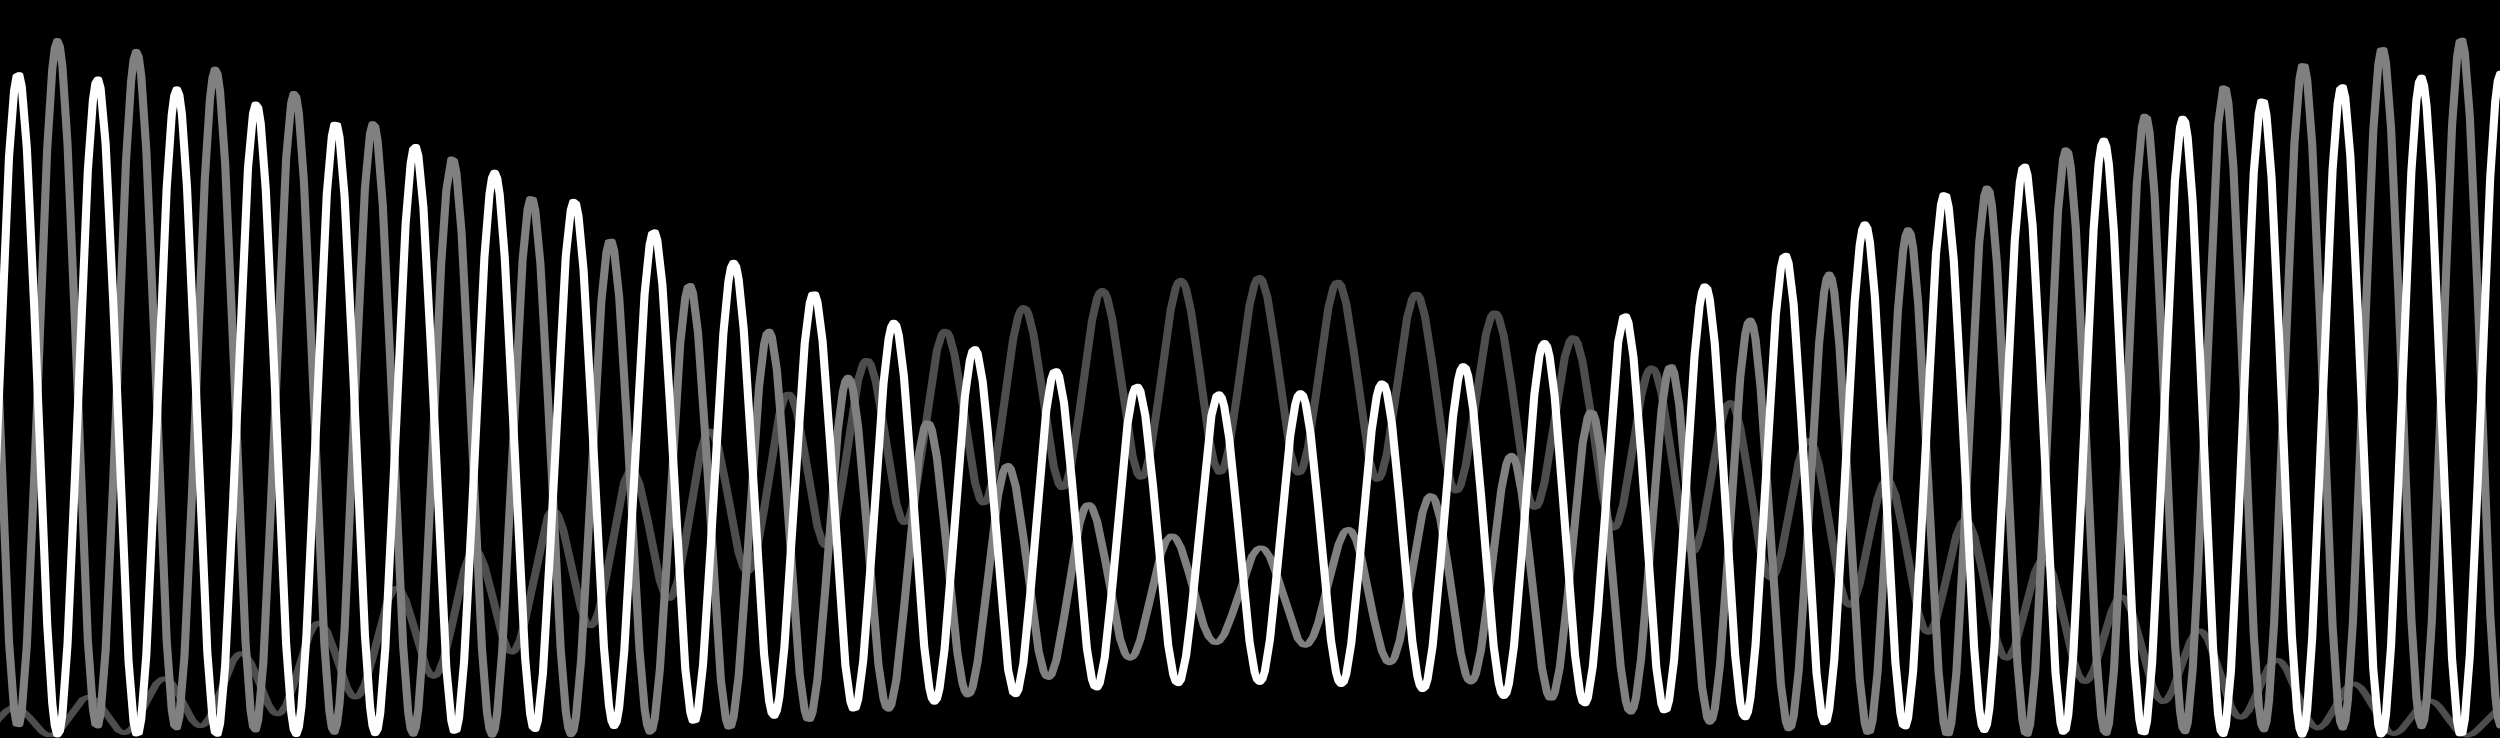 <?xml version="1.0" encoding="UTF-8" standalone="no"?>
<svg
   width="414.262mm"
   height="122.34mm"
   viewBox="0 0 414.261 122.34"
   version="1.1"
   id="svg1328"
   inkscape:version="1.3 (0e150ed, 2023-07-21)"
   sodipodi:docname="webneut.svg"
   xmlns:inkscape="http://www.inkscape.org/namespaces/inkscape"
   xmlns:sodipodi="http://sodipodi.sourceforge.net/DTD/sodipodi-0.dtd"
   xmlns="http://www.w3.org/2000/svg"
   xmlns:svg="http://www.w3.org/2000/svg"
   xmlns:rdf="http://www.w3.org/1999/02/22-rdf-syntax-ns#"
   xmlns:cc="http://creativecommons.org/ns#"
   xmlns:dc="http://purl.org/dc/elements/1.1/">
  <defs
     id="defs1322">
    <clipPath
       clipPathUnits="userSpaceOnUse"
       id="clipPath1974">
      <path
         d="M 36,15.84 H 259.2 V 126.72 H 36 Z"
         id="path1972" />
    </clipPath>
    <clipPath
       clipPathUnits="userSpaceOnUse"
       id="clipPath1984">
      <path
         d="M 36,15.84 H 259.2 V 126.72 H 36 Z"
         id="path1982" />
    </clipPath>
    <clipPath
       clipPathUnits="userSpaceOnUse"
       id="clipPath1994">
      <path
         d="M 36,15.84 H 259.2 V 126.72 H 36 Z"
         id="path1992" />
    </clipPath>
  </defs>
  <sodipodi:namedview
     id="base"
     pagecolor="#ff00ff"
     bordercolor="#666666"
     borderopacity="1.0"
     inkscape:pageopacity="0"
     inkscape:pageshadow="2"
     inkscape:zoom="0.66710324"
     inkscape:cx="728.52292"
     inkscape:cy="407.73299"
     inkscape:document-units="mm"
     inkscape:current-layer="layer2"
     inkscape:document-rotation="0"
     showgrid="false"
     inkscape:window-width="1728"
     inkscape:window-height="1051"
     inkscape:window-x="0"
     inkscape:window-y="38"
     inkscape:window-maximized="0"
     inkscape:showpageshadow="0"
     inkscape:pagecheckerboard="0"
     inkscape:deskcolor="#d1d1d1" />
  <g
     inkscape:label="Layer 1"
     inkscape:groupmode="layer"
     id="layer1"
     transform="translate(-78.619,-7.182)">
    <rect
       style="fill:#000000;fill-opacity:1;stroke-width:0.781;stroke-linecap:round;stroke-linejoin:round;paint-order:fill markers stroke"
       id="rect833"
       width="414.262"
       height="122.34"
       x="78.619"
       y="7.182"
       ry="0" />
  </g>
  <g
     inkscape:groupmode="layer"
     id="layer2"
     inkscape:label="nu">
    <g
       id="g1968"
       style="stroke:#4d4d4d;stroke-width:0.648;stroke-miterlimit:10;stroke-dasharray:none;stroke-opacity:1"
       transform="matrix(2.075,0,0,-1.149,-99.311,145.871)">
      <g
         id="g1970"
         clip-path="url(#clipPath1974)"
         style="stroke:#4d4d4d;stroke-width:0.648;stroke-miterlimit:10;stroke-dasharray:none;stroke-opacity:1">
        <path
           d="m 46.145,20.88 0.406,0.194 0.406,0.546 0.812,1.684 0.609,1.149 0.406,0.427 0.406,0.049 0.406,-0.34 0.609,-1.082 1.015,-2.084 0.406,-0.439 0.406,-0.03 0.406,0.408 0.406,0.794 1.623,3.962 0.406,0.306 0.203,-0.029 0.406,-0.417 0.406,-0.826 1.42,-3.531 0.406,-0.35 0.203,0.029 0.406,0.484 0.406,1.004 0.812,2.941 0.812,2.635 0.406,0.643 0.203,0.091 0.203,-0.07 0.406,-0.604 0.609,-1.813 1.015,-3.462 0.406,-0.755 0.203,-0.136 0.203,0.044 0.203,0.228 0.406,0.989 0.609,2.538 1.217,5.559 0.406,0.925 0.203,0.172 0.203,-0.033 0.203,-0.236 0.406,-1.026 0.609,-2.522 0.812,-3.541 0.406,-1.086 0.203,-0.253 0.203,-0.034 0.203,0.195 0.406,1.064 0.609,2.989 1.217,7.101 0.406,1.368 0.203,0.34 0.203,0.092 0.203,-0.159 0.406,-1.026 0.609,-2.884 1.015,-5.326 0.406,-1.142 0.203,-0.205 0.203,0.066 0.203,0.341 0.406,1.474 0.609,3.774 1.217,8.322 0.406,1.447 0.203,0.304 0.203,0.007 0.203,-0.287 0.406,-1.386 0.609,-3.555 1.015,-6.154 0.406,-1.195 0.203,-0.158 0.203,0.16 0.203,0.48 0.406,1.862 0.609,4.512 1.015,8.256 0.406,2.097 0.406,0.858 0.203,-0.08 0.203,-0.415 0.406,-1.74 0.609,-4.204 0.812,-5.882 0.406,-1.846 0.203,-0.462 0.203,-0.114 0.203,0.249 0.406,1.565 0.406,2.808 1.826,15.058 0.203,0.592 0.203,0.213 0.203,-0.171 0.203,-0.544 0.406,-2.085 0.609,-4.825 0.812,-6.542 0.406,-1.977 0.203,-0.465 0.203,-0.073 0.203,0.33 0.406,1.837 0.406,3.185 1.623,15.415 0.406,1.555 0.203,0.158 0.203,-0.264 0.406,-1.717 0.609,-4.844 1.015,-9.103 0.406,-2.1 0.203,-0.468 0.203,-0.037 0.203,0.404 0.406,2.082 0.609,5.672 1.217,12.999 0.406,2.384 0.203,0.554 0.203,0.097 0.203,-0.359 0.406,-1.993 0.609,-5.381 1.015,-9.854 0.406,-2.212 0.203,-0.471 0.203,-0.005 0.203,0.469 0.406,2.298 0.609,6.129 1.217,13.738 0.406,2.419 0.203,0.521 0.203,0.032 0.203,-0.455 0.406,-2.258 0.609,-5.88 1.015,-10.535 0.406,-2.312 0.203,-0.474 0.203,0.023 0.203,0.526 0.406,2.483 0.609,6.516 1.217,14.324 0.406,2.424 0.203,0.479 0.203,-0.038 0.203,-0.55 0.406,-2.509 0.609,-6.334 1.015,-11.135 0.406,-2.398 0.203,-0.477 0.203,0.046 0.203,0.573 0.406,2.638 0.609,6.829 1.217,14.751 0.406,2.398 0.203,0.429 0.203,-0.111 0.203,-0.643 0.406,-2.744 0.609,-6.74 1.015,-11.648 0.406,-2.469 0.203,-0.479 0.203,0.065 0.203,0.612 0.406,2.76 0.609,7.068 1.015,13.14 0.406,3.308 0.203,0.917 0.203,0.372 0.203,-0.186 0.203,-0.733 0.406,-2.958 0.609,-7.09 1.015,-12.066 0.406,-2.522 0.203,-0.479 0.203,0.081 0.203,0.641 0.406,2.851 0.609,7.231 1.015,13.27 0.406,3.259 0.203,0.869 0.203,0.31 0.203,-0.261 0.203,-0.819 0.406,-3.149 0.609,-7.38 1.015,-12.38 0.406,-2.556 0.203,-0.477 0.203,0.094 0.203,0.663 0.406,2.91 0.609,7.321 1.015,13.265 0.406,3.176 0.203,0.811 0.203,0.243 0.203,-0.335 0.203,-0.898 0.406,-3.313 0.609,-7.604 0.812,-10.595 0.406,-3.53 0.406,-1.498 0.203,0.105 0.203,0.677 0.406,2.94 0.609,7.338 1.015,13.131 0.406,3.061 0.203,0.745 0.203,0.173 0.203,-0.407 0.406,-2.462 0.609,-6.913 1.217,-15.472 0.406,-2.556 0.203,-0.462 0.203,0.114 0.203,0.685 0.406,2.942 0.609,7.286 1.015,12.872 0.406,2.918 0.203,0.672 0.203,0.101 0.203,-0.474 0.406,-2.579 0.609,-7.022 1.217,-15.455 0.406,-2.52 0.203,-0.447 0.203,0.123 0.203,0.686 0.406,2.917 0.609,7.166 1.015,12.495 0.406,2.748 0.203,0.593 0.203,0.03 0.203,-0.537 0.406,-2.669 0.609,-7.062 1.015,-13.348 0.406,-3.42 0.203,-0.973 0.203,-0.427 0.203,0.133 0.203,0.683 0.406,2.867 0.609,6.984 1.015,12.008 0.406,2.556 0.203,0.51 0.203,-0.041 0.203,-0.592 0.406,-2.731 0.609,-7.03 1.015,-13.079 0.406,-3.311 0.203,-0.933 0.203,-0.401 0.203,0.143 0.203,0.676 0.406,2.795 0.609,6.743 1.015,11.42 0.406,2.345 0.203,0.425 0.203,-0.108 0.203,-0.64 0.406,-2.762 0.609,-6.924 1.015,-12.672 0.406,-3.166 0.203,-0.881 0.203,-0.367 0.203,0.155 0.203,0.665 0.406,2.703 0.609,6.447 0.812,9.055 0.406,2.969 0.203,0.831 0.203,0.339 0.203,-0.171 0.203,-0.678 0.406,-2.761 0.609,-6.742 1.015,-12.128 0.406,-2.983 0.203,-0.818 0.203,-0.327 0.203,0.169 0.203,0.651 0.406,2.593 0.609,6.101 0.812,8.436 0.406,2.693 0.203,0.721 0.203,0.253 0.203,-0.229 0.203,-0.707 0.406,-2.726 0.609,-6.486 1.015,-11.45 0.406,-2.764 0.203,-0.742 0.203,-0.279 0.203,0.186 0.203,0.636 0.406,2.466 0.609,5.71 0.812,7.753 0.406,2.4 0.203,0.608 0.203,0.169 0.203,-0.282 0.203,-0.725 0.406,-2.658 0.609,-6.156 1.015,-10.643 0.406,-2.509 0.203,-0.655 0.203,-0.225 0.203,0.206 0.203,0.619 0.406,2.326 0.812,7.203 0.609,5.09 0.406,2.092 0.203,0.493 0.203,0.087 0.203,-0.327 0.406,-1.841 0.609,-5.119 1.217,-11.796 0.406,-2.222 0.203,-0.557 0.203,-0.163 0.203,0.228 0.406,1.541 0.609,4.325 1.015,7.944 0.406,1.773 0.203,0.378 0.203,0.009 0.203,-0.365 0.406,-1.79 0.609,-4.748 1.217,-10.566 0.406,-1.905 0.203,-0.449 0.203,-0.095 0.203,0.253 0.406,1.461 0.609,3.915 1.015,6.923 0.406,1.445 0.203,0.264 0.203,-0.066 0.203,-0.396 0.406,-1.715 0.609,-4.32 1.015,-8.031 0.406,-2.104 0.406,-0.968 0.203,-0.022 0.203,0.28 0.406,1.375 0.609,3.482 0.812,4.948 0.406,1.593 0.203,0.428 0.203,0.15 0.203,-0.136 0.203,-0.419 0.406,-1.615 0.609,-3.84 1.015,-6.794 0.406,-1.672 0.406,-0.678 0.203,0.056 0.203,0.309 0.406,1.285 0.609,3.027 0.812,4.056 0.406,1.198 0.203,0.276 0.203,0.039 0.203,-0.201 0.406,-1.086 0.609,-2.962 1.217,-6.668 0.406,-1.218 0.203,-0.296 0.203,-0.077 0.203,0.137 0.406,0.858 0.609,2.325 1.015,4.041 0.406,0.798 0.203,0.124 0.203,-0.07 0.203,-0.262 0.406,-1.05 0.609,-2.528 1.015,-4.444 0.406,-1.066 0.406,-0.404 0.203,0.057 0.406,0.589 0.609,1.755 1.015,3.203 0.406,0.673 0.203,0.125 0.203,-0.026 0.406,-0.494 0.406,-1.001 1.826,-5.442 0.406,-0.261 0.203,0.069 0.406,0.497 0.609,1.383 1.015,2.38 0.406,0.441 0.203,0.054 0.406,-0.237 0.406,-0.649 0.812,-1.999 0.609,-1.408 0.406,-0.584 0.406,-0.185 0.406,0.229 0.406,0.583 1.623,2.957 0.406,0.151 0.406,-0.232 0.406,-0.569 0.609,-1.232 v 0"
           style="fill:none;stroke:#4d4d4d;stroke-width:0.648;stroke-linecap:square;stroke-linejoin:round;stroke-miterlimit:10;stroke-dasharray:none;stroke-opacity:1"
           id="path1976" />
      </g>
    </g>
    <g
       id="g1978"
       style="stroke:#808080;stroke-width:0.648;stroke-miterlimit:10;stroke-dasharray:none;stroke-opacity:1"
       transform="matrix(2.075,0,0,-1.149,-99.311,145.871)">
      <g
         id="g1980"
         clip-path="url(#clipPath1984)"
         style="stroke:#808080;stroke-width:0.648;stroke-miterlimit:10;stroke-dasharray:none;stroke-opacity:1">
        <path
           d="m 46.145,121.68 0.203,-1.014 0.203,-3.001 0.406,-11.398 0.609,-26.657 1.015,-45.254 0.406,-9.796 0.203,-2.085 0.203,-0.072 0.203,1.944 0.406,9.533 0.609,25 1.015,46.549 0.406,11.521 0.203,3.089 0.203,1.115 0.203,-0.904 0.203,-2.885 0.406,-11.167 0.609,-26.378 1.015,-45.21 0.406,-9.965 0.203,-2.207 0.203,-0.215 0.203,1.784 0.406,9.181 0.609,24.472 1.015,46.039 0.406,11.536 0.203,3.148 0.203,1.206 0.203,-0.784 0.203,-2.741 0.406,-10.828 0.609,-25.847 1.015,-44.734 0.406,-10.038 0.203,-2.307 0.203,-0.355 0.203,1.608 0.406,8.743 0.609,23.715 1.015,45.096 0.406,11.443 0.203,3.177 0.203,1.286 0.203,-0.656 0.203,-2.57 0.406,-10.385 0.609,-25.068 1.015,-43.827 0.406,-10.013 0.203,-2.384 0.203,-0.489 0.203,1.418 0.406,8.226 0.609,22.738 1.217,50.102 0.406,8.051 0.203,1.355 0.203,-0.521 0.203,-2.374 0.406,-9.841 0.609,-24.047 1.015,-42.495 0.406,-9.888 0.203,-2.435 0.203,-0.617 0.203,1.217 0.203,2.994 0.406,10.731 0.812,33.112 0.812,30.489 0.406,7.91 0.203,1.412 0.203,-0.38 0.203,-2.154 0.406,-9.201 0.609,-22.792 1.015,-40.748 0.406,-9.664 0.203,-2.461 0.203,-0.737 0.203,1.008 0.203,2.701 0.406,9.941 0.609,22.733 0.812,31.57 0.406,10.535 0.406,4.551 0.203,-0.233 0.203,-1.912 0.406,-8.47 0.609,-21.315 1.015,-38.601 0.406,-9.342 0.203,-2.46 0.203,-0.846 0.203,0.792 0.203,2.386 0.406,9.063 0.609,21.068 1.015,35.246 0.406,7.415 0.203,1.491 0.203,-0.083 0.203,-1.65 0.406,-7.655 0.609,-19.629 1.015,-36.074 0.406,-8.925 0.203,-2.432 0.203,-0.943 0.203,0.572 0.203,2.052 0.406,8.105 0.609,19.212 1.015,32.668 0.406,7.066 0.203,1.512 0.203,0.07 0.203,-1.37 0.406,-6.764 0.609,-17.75 1.015,-33.189 0.406,-8.416 0.203,-2.378 0.203,-1.028 0.203,0.35 0.203,1.701 0.406,7.078 0.609,17.183 1.015,29.791 0.406,6.654 0.203,1.52 0.203,0.224 0.203,-1.076 0.406,-5.804 0.609,-15.695 1.217,-34.379 0.406,-5.712 0.203,-1.1 0.203,0.129 0.203,1.339 0.406,5.99 0.609,15 1.015,26.642 0.406,6.182 0.203,1.516 0.203,0.377 0.203,-0.77 0.406,-4.786 0.609,-13.485 1.217,-30.451 0.406,-5.34 0.203,-1.157 0.203,-0.09 0.203,0.967 0.406,4.853 0.609,12.684 1.015,23.251 0.406,5.654 0.203,1.498 0.203,0.528 0.203,-0.455 0.203,-1.413 0.406,-5.408 0.609,-12.65 1.015,-21.607 0.406,-4.911 0.203,-1.199 0.203,-0.304 0.203,0.59 0.406,3.676 0.609,10.256 1.217,22.514 0.406,3.675 0.203,0.676 0.203,-0.135 0.203,-0.932 0.406,-4.044 0.609,-10.033 1.015,-18.011 0.406,-4.428 0.203,-1.227 0.203,-0.512 0.203,0.21 0.203,0.91 0.406,3.698 0.609,8.826 1.015,15.108 0.406,3.404 0.203,0.817 0.203,0.187 0.203,-0.442 0.406,-2.64 0.609,-7.315 1.217,-16.397 0.406,-2.971 0.203,-0.711 0.203,-0.168 0.203,0.369 0.406,2.222 0.609,6.113 1.217,13.416 0.406,2.316 0.203,0.507 0.203,0.053 0.203,-0.393 0.406,-2.015 0.609,-5.315 1.217,-11.639 0.406,-2.139 0.203,-0.542 0.203,-0.174 0.203,0.191 0.203,0.538 0.406,1.987 0.609,4.533 1.015,7.738 0.406,1.897 0.406,0.808 0.203,-0.028 0.203,-0.309 0.406,-1.381 0.609,-3.492 1.217,-7.798 0.406,-1.621 0.406,-0.767 0.203,-0.04 0.203,0.187 0.406,1.01 0.609,2.778 1.623,8.575 0.406,0.976 0.203,0.186 0.203,-0.027 0.203,-0.24 0.406,-1.09 0.609,-2.894 1.623,-8.896 0.406,-0.881 0.203,-0.082 0.203,0.172 0.406,1.103 0.406,2.02 0.812,5.777 0.812,5.54 0.406,1.661 0.203,0.411 0.203,0.098 0.203,-0.226 0.406,-1.413 0.406,-2.553 1.015,-8.906 0.609,-4.462 0.406,-1.542 0.203,-0.208 0.203,0.197 0.203,0.606 0.406,2.378 0.609,5.853 1.217,12.675 0.406,2.103 0.203,0.371 0.203,-0.12 0.203,-0.616 0.406,-2.64 0.609,-6.698 1.015,-12.577 0.406,-3.164 0.203,-0.844 0.203,-0.285 0.203,0.298 0.203,0.883 0.406,3.408 0.609,8.236 1.015,14.977 0.406,3.677 0.203,0.964 0.203,0.311 0.203,-0.364 0.203,-1.032 0.406,-3.914 0.609,-9.266 1.015,-16.143 0.406,-3.584 0.203,-0.767 0.203,-0.016 0.203,0.75 0.406,3.701 0.609,9.931 1.217,22.361 0.406,3.834 0.203,0.739 0.203,-0.108 0.203,-0.958 0.406,-4.311 0.609,-11.039 1.015,-20.404 0.406,-4.938 0.203,-1.245 0.203,-0.333 0.203,0.607 0.203,1.536 0.406,5.628 0.609,13.093 1.015,22.631 0.406,5.096 0.203,1.159 0.203,0.148 0.203,-0.876 0.406,-4.67 0.609,-12.711 1.217,-28.038 0.406,-4.41 0.203,-0.65 0.203,0.454 0.203,1.554 0.406,6.167 0.609,14.943 1.015,26.683 0.406,6.307 0.203,1.567 0.203,0.401 0.203,-0.786 0.203,-1.949 0.406,-7.046 0.609,-16.096 1.015,-26.739 0.406,-5.447 0.203,-0.965 0.203,0.294 0.203,1.554 0.406,6.64 0.609,16.64 1.015,30.47 0.406,7.454 0.203,1.958 0.203,0.65 0.203,-0.691 0.203,-2.008 0.406,-7.613 0.609,-17.839 1.015,-30.314 0.406,-6.439 0.203,-1.274 0.203,0.127 0.203,1.535 0.406,7.042 0.609,18.17 1.015,33.955 0.406,8.528 0.203,2.33 0.203,0.89 0.203,-0.59 0.203,-2.051 0.406,-8.11 0.609,-19.419 1.015,-33.615 0.406,-7.378 0.203,-1.575 0.203,-0.045 0.203,1.498 0.406,7.37 0.609,19.517 1.217,42.5 0.406,6.798 0.203,1.12 0.203,-0.485 0.203,-2.075 0.406,-8.535 0.609,-20.821 1.015,-36.612 0.406,-8.253 0.203,-1.865 0.203,-0.221 0.203,1.444 0.406,7.621 0.609,20.669 1.217,45.768 0.406,7.528 0.203,1.338 0.203,-0.378 0.203,-2.082 0.406,-8.882 0.609,-22.031 1.015,-39.275 0.406,-9.057 0.203,-2.14 0.203,-0.397 0.203,1.372 0.406,7.793 0.609,21.615 1.217,48.588 0.406,8.184 0.203,1.542 0.203,-0.269 0.203,-2.071 0.406,-9.148 0.609,-23.039 1.015,-41.579 0.406,-9.781 0.203,-2.398 0.203,-0.573 0.203,1.283 0.406,7.885 0.406,13.845 1.623,64.651 0.406,5.274 0.203,-0.158 0.203,-2.041 0.406,-9.331 0.609,-23.833 1.015,-43.499 0.406,-10.417 0.203,-2.636 0.203,-0.746 0.203,1.181 0.203,3.065 0.406,11.237 0.609,25.844 1.015,43.398 0.406,9.247 0.203,1.899 0.203,-0.048 0.203,-1.993 0.406,-9.428 0.609,-24.406 1.015,-45.015 0.406,-10.958 0.203,-2.852 0.203,-0.914 0.203,1.064 0.203,3.004 0.406,11.28 0.609,26.269 1.015,44.559 0.406,9.645 0.203,2.05 0.203,0.063 0.203,-1.928 0.406,-9.437 0.609,-24.75 1.015,-46.11 0.406,-11.398 0.203,-3.041 0.203,-1.075 0.203,0.937 0.203,2.913 0.406,11.212 0.609,26.441 1.015,45.292 0.406,9.951 0.203,2.18 0.203,0.171 0.203,-1.845 0.406,-9.358 0.609,-24.861 1.015,-46.772 0.406,-11.732 0.203,-3.203 0.203,-1.227 0.203,0.799 0.203,2.793 0.406,11.037 0.609,26.36 0.203,10.014 v 0"
           style="fill:none;stroke:#808080;stroke-width:0.648;stroke-linecap:square;stroke-linejoin:round;stroke-miterlimit:10;stroke-dasharray:none;stroke-opacity:1"
           id="path1986" />
      </g>
    </g>
    <g
       id="g1988"
       style="stroke:#ffffff;stroke-width:0.648;stroke-miterlimit:10;stroke-dasharray:none;stroke-opacity:1"
       transform="matrix(2.075,0,0,-1.149,-99.311,145.871)">
      <g
         id="g1990"
         clip-path="url(#clipPath1994)"
         style="stroke:#ffffff;stroke-width:0.648;stroke-miterlimit:10;stroke-dasharray:none;stroke-opacity:1">
        <path
           d="m 46.145,20.88 0.203,0.965 0.203,2.856 0.406,10.853 0.609,25.42 1.015,43.401 0.406,9.552 0.203,2.11 0.203,0.195 0.203,-1.727 0.406,-8.868 0.609,-23.682 1.015,-44.928 0.406,-11.491 0.203,-3.239 0.203,-1.372 0.203,0.549 0.203,2.446 0.406,10.11 0.609,24.696 1.015,43.681 0.406,10.145 0.203,2.474 0.203,0.584 0.203,-1.328 0.406,-8.099 0.609,-22.823 1.217,-51.664 0.406,-8.865 0.203,-1.766 0.203,0.127 0.203,2.013 0.406,9.273 0.609,23.737 1.015,43.546 0.406,10.642 0.203,2.813 0.203,0.968 0.203,-0.915 0.203,-2.76 0.406,-10.534 0.609,-24.729 1.015,-42.363 0.406,-9.428 0.203,-2.142 0.203,-0.295 0.203,1.561 0.406,8.348 0.609,22.555 1.217,49.252 0.406,7.913 0.203,1.343 0.203,-0.493 0.203,-2.307 0.406,-9.61 0.609,-23.565 1.015,-41.928 0.406,-9.898 0.203,-2.497 0.203,-0.712 0.203,1.096 0.203,2.854 0.406,10.436 0.609,23.869 1.015,39.746 0.406,8.392 0.203,1.706 0.203,-0.066 0.203,-1.832 0.406,-8.593 0.609,-22.174 1.015,-41.087 0.406,-10.271 0.203,-2.826 0.203,-1.121 0.203,0.622 0.203,2.334 0.406,9.335 0.609,22.387 1.015,38.88 0.406,8.793 0.203,2.054 0.203,0.363 0.203,-1.339 0.406,-7.492 0.609,-20.567 1.217,-45.771 0.406,-7.741 0.203,-1.518 0.203,0.144 0.203,1.792 0.406,8.149 0.609,20.697 1.015,37.649 0.406,9.112 0.203,2.382 0.203,0.79 0.203,-0.832 0.203,-2.416 0.406,-9.126 0.609,-21.298 1.015,-36.396 0.406,-8.155 0.203,-1.897 0.203,-0.333 0.203,1.236 0.406,6.889 0.609,18.814 1.217,41.346 0.406,6.754 0.203,1.209 0.203,-0.316 0.203,-1.824 0.406,-7.809 0.609,-19.387 1.015,-34.945 0.406,-8.487 0.203,-2.256 0.203,-0.804 0.203,0.671 0.203,2.111 0.406,8.114 0.609,19.046 1.015,32.481 0.406,7.181 0.203,1.618 0.203,0.204 0.203,-1.213 0.406,-6.415 0.609,-17.286 1.217,-38.058 0.406,-6.414 0.203,-1.266 0.203,0.102 0.203,1.456 0.406,6.654 0.609,16.921 1.015,30.853 0.406,7.541 0.203,2.013 0.203,0.723 0.203,-0.59 0.203,-1.876 0.406,-7.244 0.609,-17.111 1.015,-29.678 0.406,-6.879 0.203,-1.712 0.203,-0.466 0.203,0.789 0.203,2.004 0.406,7.255 0.609,16.477 1.015,27.354 0.406,5.84 0.203,1.236 0.203,0.04 0.203,-1.154 0.406,-5.642 0.609,-14.791 1.217,-32.013 0.406,-5.317 0.203,-1.027 0.203,0.117 0.203,1.249 0.406,5.617 0.609,14.198 1.015,25.882 0.406,6.386 0.203,1.738 0.203,0.669 0.203,-0.42 0.203,-1.489 0.406,-5.892 0.609,-14.105 1.015,-24.874 0.406,-5.966 0.203,-1.576 0.203,-0.553 0.203,0.483 0.203,1.493 0.406,5.713 0.609,13.401 1.015,23.076 0.406,5.294 0.203,1.294 0.203,0.318 0.203,-0.666 0.406,-4.125 0.406,-7.234 1.623,-34.342 0.406,-3.324 0.203,-0.285 0.203,0.651 0.406,3.947 0.609,11.08 1.217,25.306 0.406,4.593 0.203,1.053 0.203,0.164 0.203,-0.728 0.406,-3.972 0.609,-10.848 1.217,-24.561 0.406,-4.483 0.203,-1.048 0.203,-0.195 0.203,0.661 0.406,3.736 0.609,10.308 1.217,23.446 0.406,4.277 0.203,0.992 0.203,0.17 0.203,-0.655 0.406,-3.648 0.609,-10.051 1.217,-23.034 0.406,-4.297 0.203,-1.038 0.203,-0.239 0.203,0.566 0.406,3.425 0.406,5.99 1.623,28.728 0.406,2.878 0.203,0.284 0.203,-0.509 0.203,-1.283 0.406,-4.661 0.609,-10.737 1.015,-18.605 0.406,-4.406 0.203,-1.136 0.203,-0.358 0.203,0.434 0.203,1.209 0.406,4.537 0.609,10.653 1.015,18.8 0.406,4.566 0.203,1.221 0.203,0.44 0.203,-0.358 0.203,-1.144 0.406,-4.449 0.609,-10.652 1.015,-19.088 0.406,-4.707 0.203,-1.28 0.203,-0.485 0.203,0.33 0.203,1.136 0.406,4.501 0.609,10.9 1.015,19.774 0.406,4.966 0.203,1.385 0.203,0.569 0.203,-0.271 0.203,-1.104 0.406,-4.517 0.609,-11.099 1.015,-20.267 0.406,-5.078 0.203,-1.4 0.203,-0.553 0.203,0.321 0.203,1.189 0.406,4.785 0.609,11.692 1.015,21.335 0.406,5.365 0.203,1.491 0.203,0.605 0.203,-0.308 0.203,-1.214 0.406,-4.939 0.609,-12.093 1.015,-21.917 0.406,-5.381 0.203,-1.432 0.203,-0.498 0.203,0.462 0.203,1.411 0.406,5.443 0.609,13.006 1.015,23.214 0.406,5.623 0.203,1.475 0.203,0.489 0.203,-0.52 0.203,-1.513 0.406,-5.752 0.609,-13.582 1.015,-23.743 0.406,-5.483 0.203,-1.315 0.203,-0.271 0.203,0.791 0.406,4.637 0.406,8.094 1.623,38.716 0.406,3.612 0.203,0.179 0.203,-0.936 0.406,-5.046 0.609,-13.799 1.217,-30.989 0.406,-5.265 0.203,-1.004 0.203,0.162 0.203,1.329 0.406,5.942 0.609,15.201 1.015,28.488 0.406,7.296 0.203,2.062 0.203,0.876 0.203,-0.35 0.203,-1.567 0.406,-6.507 0.609,-16.03 1.015,-28.835 0.406,-6.87 0.203,-1.729 0.203,-0.472 0.203,0.813 0.203,2.075 0.406,7.592 0.609,17.565 1.015,30.146 0.406,6.784 0.203,1.563 0.203,0.239 0.203,-1.1 0.406,-6.007 0.609,-16.456 1.217,-36.731 0.406,-6.109 0.203,-1.103 0.203,0.286 0.203,1.673 0.406,7.223 0.609,18.154 1.015,33.368 0.406,8.277 0.203,2.235 0.203,0.824 0.203,-0.624 0.203,-2.051 0.406,-8.017 0.609,-19.123 1.015,-33.312 0.406,-7.528 0.203,-1.726 0.203,-0.246 0.203,1.253 0.406,6.78 0.609,18.562 1.217,41.703 0.406,7.133 0.203,1.401 0.203,-0.143 0.203,-1.684 0.406,-7.676 0.609,-19.649 1.015,-36.22 0.406,-8.879 0.203,-2.336 0.203,-0.778 0.203,0.819 0.203,2.391 0.406,9.087 0.609,21.402 1.015,37.077 0.406,8.408 0.203,1.963 0.203,0.339 0.203,-1.302 0.406,-7.264 0.609,-19.99 1.217,-44.522 0.406,-7.345 0.203,-1.305 0.203,0.375 0.203,2.047 0.406,8.743 0.609,21.805 1.015,39.587 0.406,9.6 0.203,2.505 0.203,0.817 0.203,-0.908 0.203,-2.598 0.406,-9.795 0.609,-22.877 1.015,-38.979 0.406,-8.496 0.203,-1.822 0.203,-0.076 0.203,1.68 0.406,8.312 0.609,21.994 1.217,47.774 0.406,7.66 0.203,1.285 0.203,-0.506 0.203,-2.28 0.406,-9.452 0.609,-23.162 1.015,-41.136 0.406,-9.57 0.203,-2.323 0.203,-0.527 0.203,1.295 0.406,7.797 0.609,21.968 1.217,49.988 0.406,8.649 0.203,1.741 0.203,-0.101 0.203,-1.94 0.406,-9.02 0.609,-23.229 1.015,-42.906 0.406,-10.556 0.203,-2.804 0.203,-0.975 0.203,0.897 0.203,2.736 0.406,10.494 0.609,24.753 1.015,42.67 0.406,9.554 0.203,2.18 0.203,0.305 0.203,-1.582 0.406,-8.503 0.609,-23.076 1.217,-50.746 0.406,-8.227 0.203,-1.415 0.203,0.488 0.203,2.375 0.406,9.962 0.609,24.552 1.015,43.886 0.406,10.366 0.203,2.597 0.203,0.708 0.203,-1.21 0.203,-3.08 0.406,-11.204 0.609,-25.618 1.015,-42.776 0.406,-9.059 0.203,-1.842 0.203,0.075 0.203,1.99 0.406,9.333 0.609,24.114 1.015,44.68 0.406,11.08 0.203,2.989 0.203,1.103 0.203,-0.827 0.203,-2.724 0.406,-10.626 0.609,-25.243 0.203,-9.578 v 0"
           style="fill:none;stroke:#ffffff;stroke-width:0.648;stroke-linecap:square;stroke-linejoin:round;stroke-miterlimit:10;stroke-dasharray:none;stroke-opacity:1"
           id="path1996" />
      </g>
    </g>
  </g>
</svg>
